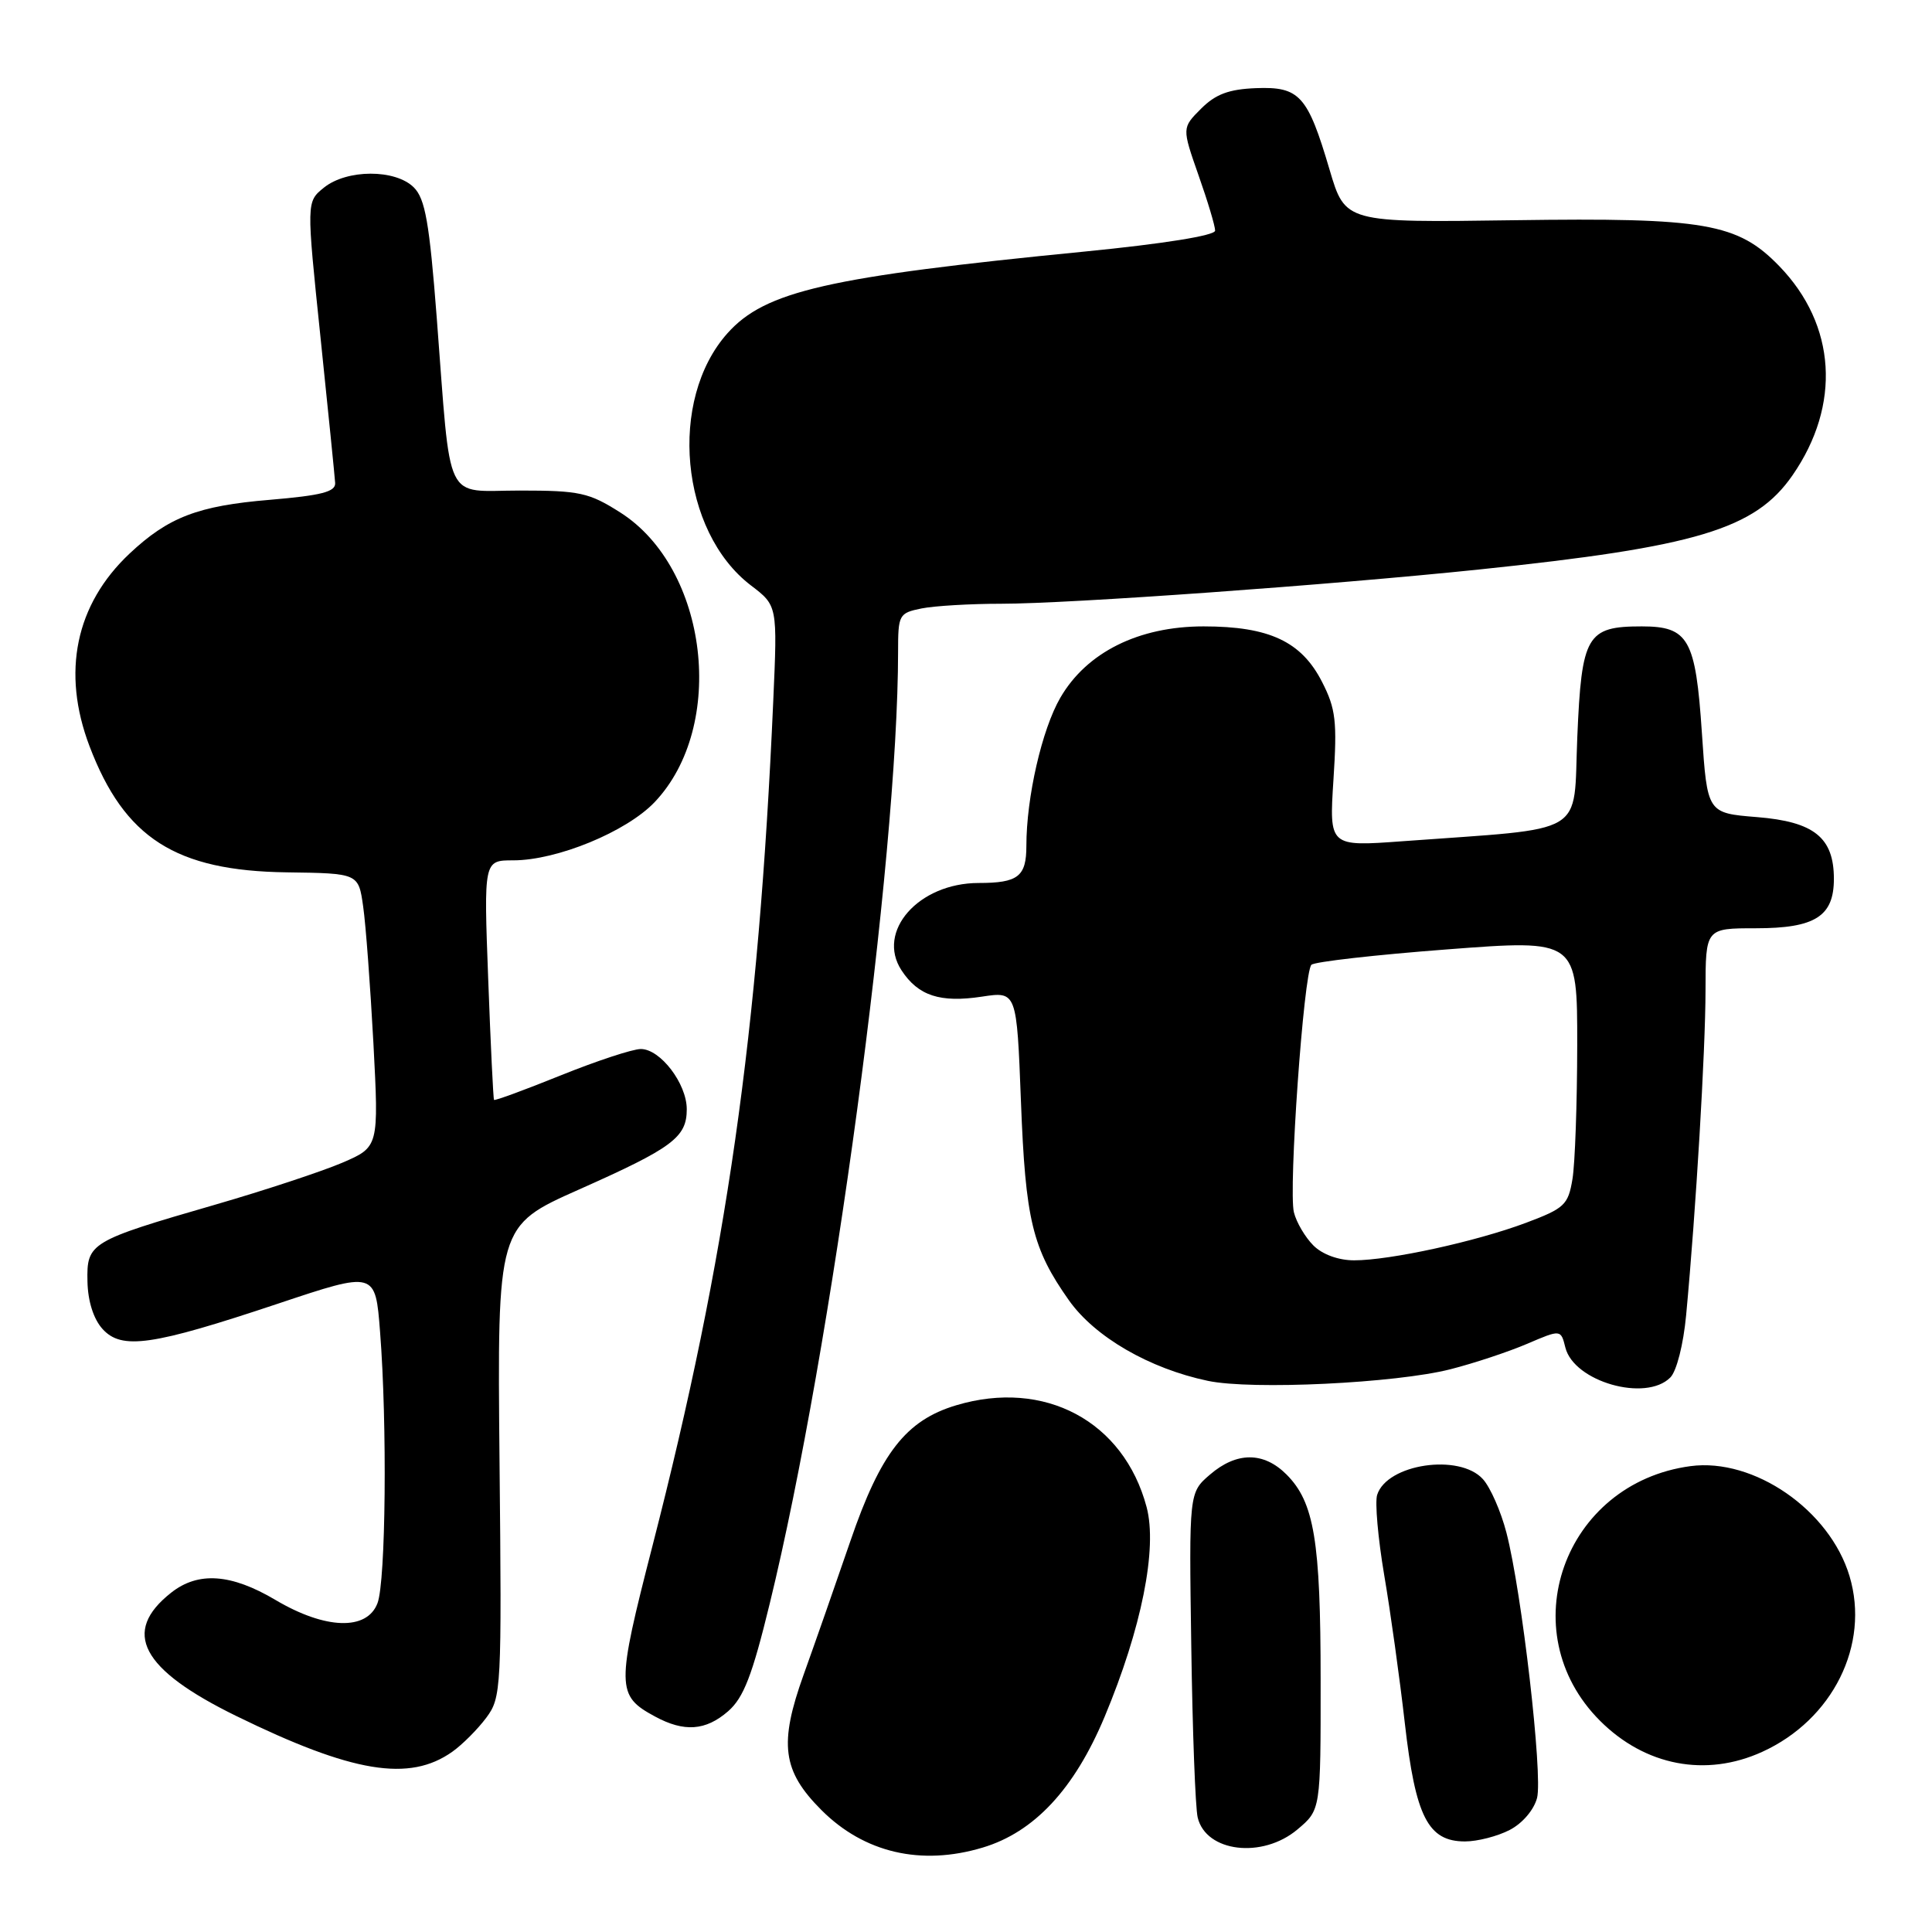 <?xml version="1.0" encoding="UTF-8" standalone="no"?>
<!DOCTYPE svg PUBLIC "-//W3C//DTD SVG 1.1//EN" "http://www.w3.org/Graphics/SVG/1.1/DTD/svg11.dtd" >
<svg xmlns="http://www.w3.org/2000/svg" xmlns:xlink="http://www.w3.org/1999/xlink" version="1.1" viewBox="0 0 256 256">
 <g >
 <path fill="currentColor"
d=" M 130.19 244.82 C 137.03 242.78 142.35 237.07 146.36 227.50 C 151.26 215.79 153.39 205.17 151.93 199.69 C 148.90 188.31 138.40 182.70 126.69 186.21 C 120.05 188.20 116.68 192.52 112.69 204.17 C 110.74 209.85 107.95 217.83 106.49 221.89 C 103.19 231.08 103.66 234.66 108.85 239.85 C 114.51 245.51 122.05 247.26 130.19 244.82 Z  M 171.92 242.41 C 175.00 239.82 175.00 239.82 174.99 222.66 C 174.99 204.13 174.14 199.05 170.46 195.37 C 167.44 192.35 163.86 192.35 160.33 195.39 C 157.55 197.78 157.55 197.78 157.85 218.14 C 158.01 229.34 158.39 239.55 158.70 240.83 C 159.80 245.43 167.28 246.32 171.92 242.41 Z  M 200.04 242.48 C 201.74 241.60 203.26 239.81 203.67 238.23 C 204.44 235.17 201.65 210.95 199.61 203.09 C 198.88 200.27 197.48 197.08 196.49 195.99 C 193.38 192.55 183.77 193.98 182.48 198.08 C 182.17 199.05 182.59 203.82 183.41 208.68 C 184.24 213.53 185.47 222.39 186.15 228.36 C 187.56 240.74 189.22 244.00 194.12 244.00 C 195.76 244.00 198.42 243.32 200.04 242.48 Z  M 59.94 232.11 C 61.28 231.16 63.30 229.13 64.44 227.60 C 66.43 224.92 66.49 223.83 66.19 193.63 C 65.89 162.44 65.89 162.44 76.69 157.63 C 89.13 152.10 91.00 150.71 91.00 146.98 C 91.00 143.59 87.50 139.00 84.91 139.00 C 83.84 139.00 79.07 140.57 74.31 142.49 C 69.55 144.41 65.57 145.88 65.46 145.74 C 65.36 145.61 65.01 138.41 64.69 129.75 C 64.10 114.00 64.10 114.00 68.01 114.00 C 73.81 114.00 83.01 110.21 86.74 106.29 C 96.33 96.20 93.84 75.30 82.18 67.90 C 78.04 65.27 76.79 65.00 68.89 65.00 C 58.71 65.00 59.81 67.30 57.87 42.09 C 56.90 29.51 56.34 26.34 54.84 24.84 C 52.39 22.39 45.95 22.41 42.91 24.87 C 40.60 26.74 40.60 26.74 42.46 44.62 C 43.48 54.45 44.36 63.17 44.41 64.00 C 44.48 65.17 42.59 65.65 35.74 66.23 C 26.22 67.02 22.30 68.53 17.16 73.36 C 10.01 80.09 8.14 89.08 11.86 98.87 C 16.49 111.05 23.27 115.39 38.00 115.59 C 47.50 115.72 47.50 115.72 48.12 120.11 C 48.47 122.52 49.07 130.68 49.48 138.24 C 50.20 151.98 50.20 151.98 45.35 154.07 C 42.68 155.21 35.10 157.72 28.50 159.63 C 11.88 164.44 11.48 164.69 11.59 169.80 C 11.64 172.41 12.39 174.77 13.58 176.09 C 16.12 178.90 20.13 178.32 36.84 172.74 C 49.74 168.43 49.74 168.43 50.36 176.47 C 51.32 188.71 51.12 209.55 50.02 212.43 C 48.63 216.10 43.11 215.92 36.50 212.00 C 30.63 208.52 26.27 208.21 22.69 211.03 C 16.07 216.24 18.67 221.19 31.29 227.37 C 46.69 234.91 54.24 236.16 59.94 232.11 Z  M 233.50 232.13 C 242.86 227.87 247.80 217.93 245.07 208.84 C 242.45 200.09 232.40 193.15 224.00 194.27 C 207.18 196.53 200.19 216.19 212.01 228.01 C 217.99 233.99 226.04 235.53 233.50 232.13 Z  M 96.48 226.75 C 98.53 224.96 99.67 222.03 101.99 212.50 C 110.21 178.85 118.99 113.73 119.00 86.38 C 119.00 81.44 119.11 81.23 122.12 80.62 C 123.84 80.28 128.58 80.00 132.65 80.00 C 141.64 80.00 176.13 77.53 196.00 75.46 C 224.80 72.46 232.56 70.13 237.51 62.99 C 243.98 53.65 243.31 43.06 235.77 35.27 C 230.25 29.57 225.95 28.82 200.66 29.18 C 178.25 29.50 178.25 29.50 176.18 22.50 C 173.27 12.64 172.21 11.46 166.42 11.68 C 162.83 11.82 161.07 12.48 159.15 14.40 C 156.61 16.94 156.61 16.94 158.81 23.22 C 160.03 26.67 161.02 29.98 161.01 30.56 C 161.00 31.21 154.20 32.30 143.75 33.33 C 109.66 36.68 101.39 38.57 96.40 44.15 C 88.50 52.99 90.12 70.41 99.50 77.57 C 103.02 80.25 103.02 80.25 102.46 92.88 C 100.52 136.93 96.28 166.60 86.46 204.82 C 81.64 223.56 81.66 224.67 86.78 227.44 C 90.65 229.54 93.50 229.34 96.48 226.75 Z  M 192.20 181.43 C 195.34 180.63 199.91 179.11 202.36 178.06 C 206.82 176.15 206.82 176.15 207.42 178.56 C 208.56 183.08 218.06 185.80 221.32 182.53 C 222.16 181.70 223.06 178.14 223.42 174.28 C 224.72 160.42 225.98 139.24 225.99 131.25 C 226.00 123.00 226.00 123.00 232.67 123.00 C 240.51 123.00 243.00 121.42 243.00 116.46 C 243.00 110.98 240.38 108.88 232.82 108.27 C 226.22 107.74 226.22 107.74 225.51 97.12 C 224.68 84.66 223.74 83.00 217.54 83.00 C 210.25 83.00 209.57 84.17 209.00 97.67 C 208.44 110.98 210.69 109.64 185.81 111.47 C 176.12 112.18 176.12 112.18 176.69 103.31 C 177.19 95.59 177.00 93.91 175.18 90.36 C 172.45 85.00 168.18 83.00 159.48 83.00 C 150.88 83.00 143.99 86.43 140.50 92.45 C 138.06 96.65 136.00 105.66 136.00 112.08 C 136.00 116.15 134.90 117.00 129.67 117.00 C 121.72 117.01 116.07 123.41 119.46 128.58 C 121.67 131.95 124.58 132.90 130.11 132.06 C 134.72 131.36 134.72 131.36 135.28 145.93 C 135.88 161.69 136.79 165.43 141.64 172.30 C 145.07 177.15 152.29 181.34 160.05 182.97 C 165.88 184.20 184.97 183.28 192.20 181.43 Z  M 174.03 165.03 C 172.94 163.94 171.78 161.97 171.45 160.64 C 170.71 157.69 172.75 128.84 173.77 127.84 C 174.17 127.44 182.26 126.52 191.75 125.80 C 209.00 124.48 209.00 124.48 208.99 138.49 C 208.98 146.20 208.70 154.18 208.36 156.23 C 207.79 159.66 207.31 160.11 202.20 162.03 C 195.55 164.52 184.18 167.00 179.43 167.00 C 177.35 167.00 175.22 166.22 174.03 165.03 Z "/>
</g>
</svg>